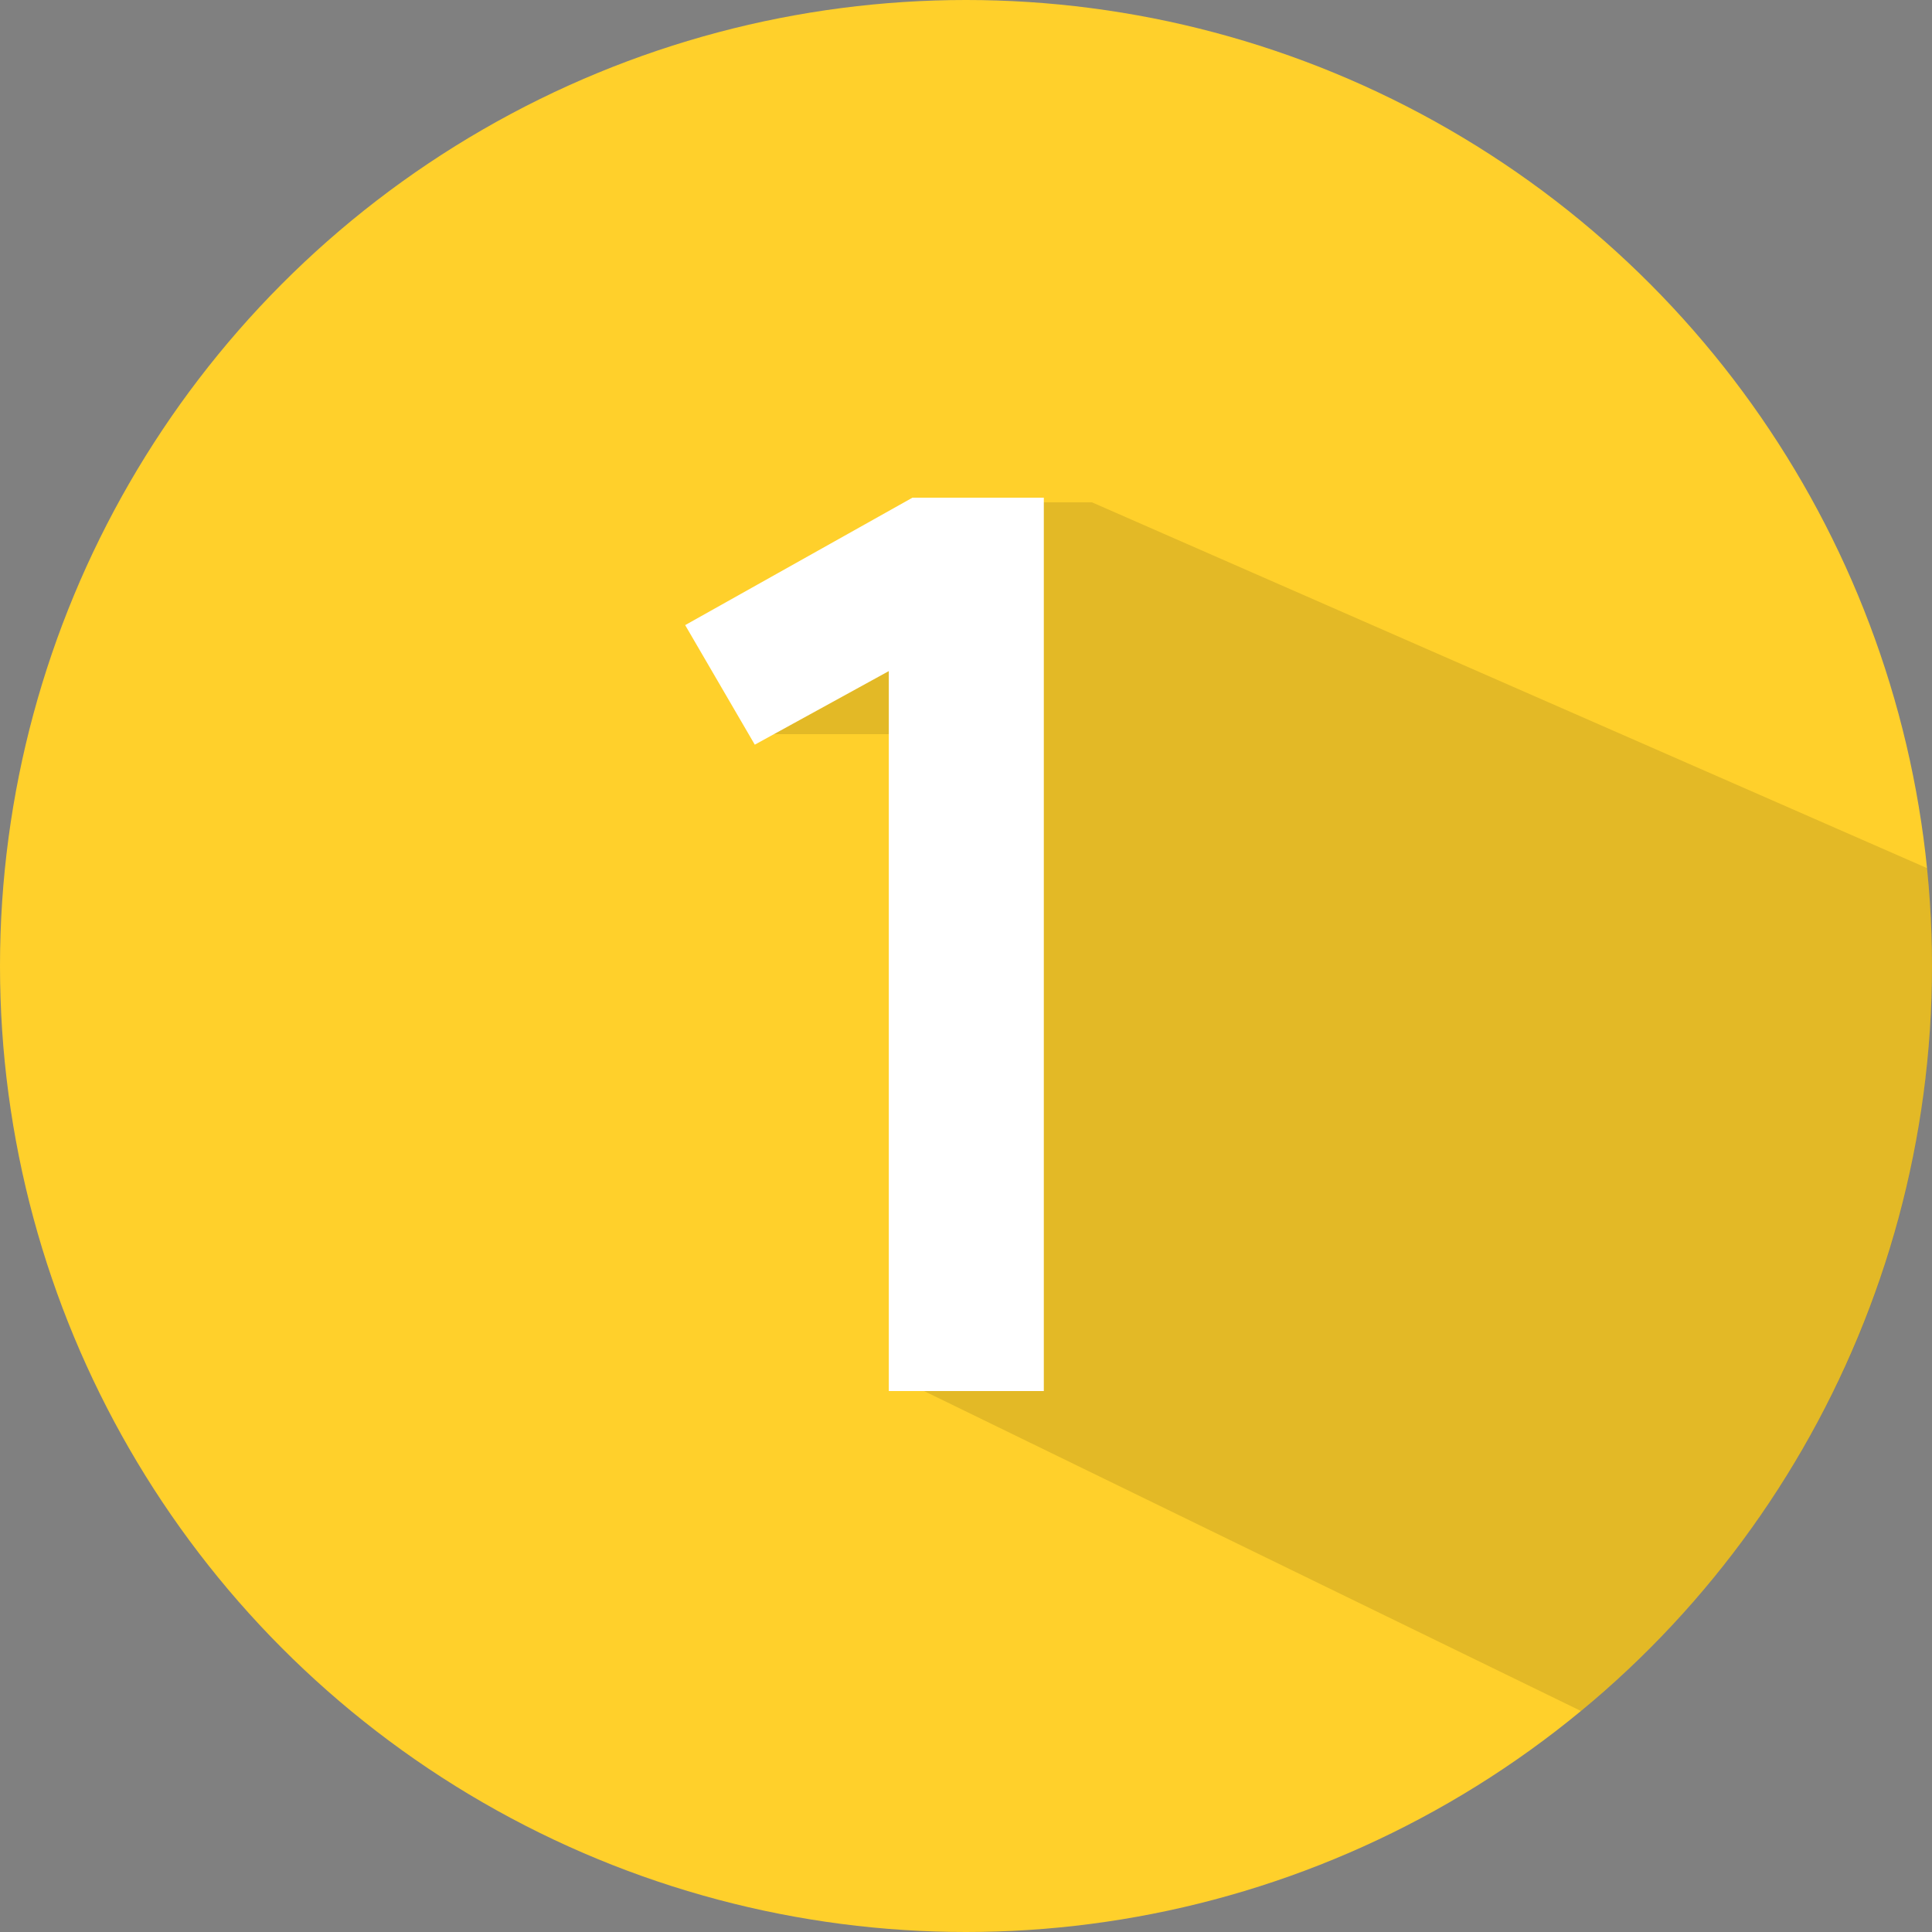 <svg width="25" height="25" viewBox="0 0 25 25" fill="none" xmlns="http://www.w3.org/2000/svg">
<rect x="0" y="0" width="25" height="25" fill="#808080" stroke="none"/>
<circle cx="12.5" cy="12.5" r="12.5" fill="#FFD02B"/>
<path fill-rule="evenodd" clip-rule="evenodd" d="M20.457 22.14C23.232 19.848 25 16.38 25 12.5C25 12.073 24.979 11.65 24.937 11.234L14.13 6.5H11.957L9.783 9.5H11.957V18L20.457 22.14Z" fill="black" fill-opacity="0.11"/>
<path d="M8.866 8.089L11.807 6.44H13.507V18H11.501V8.684L9.767 9.636L8.866 8.089Z" fill="white"/>
</svg>
